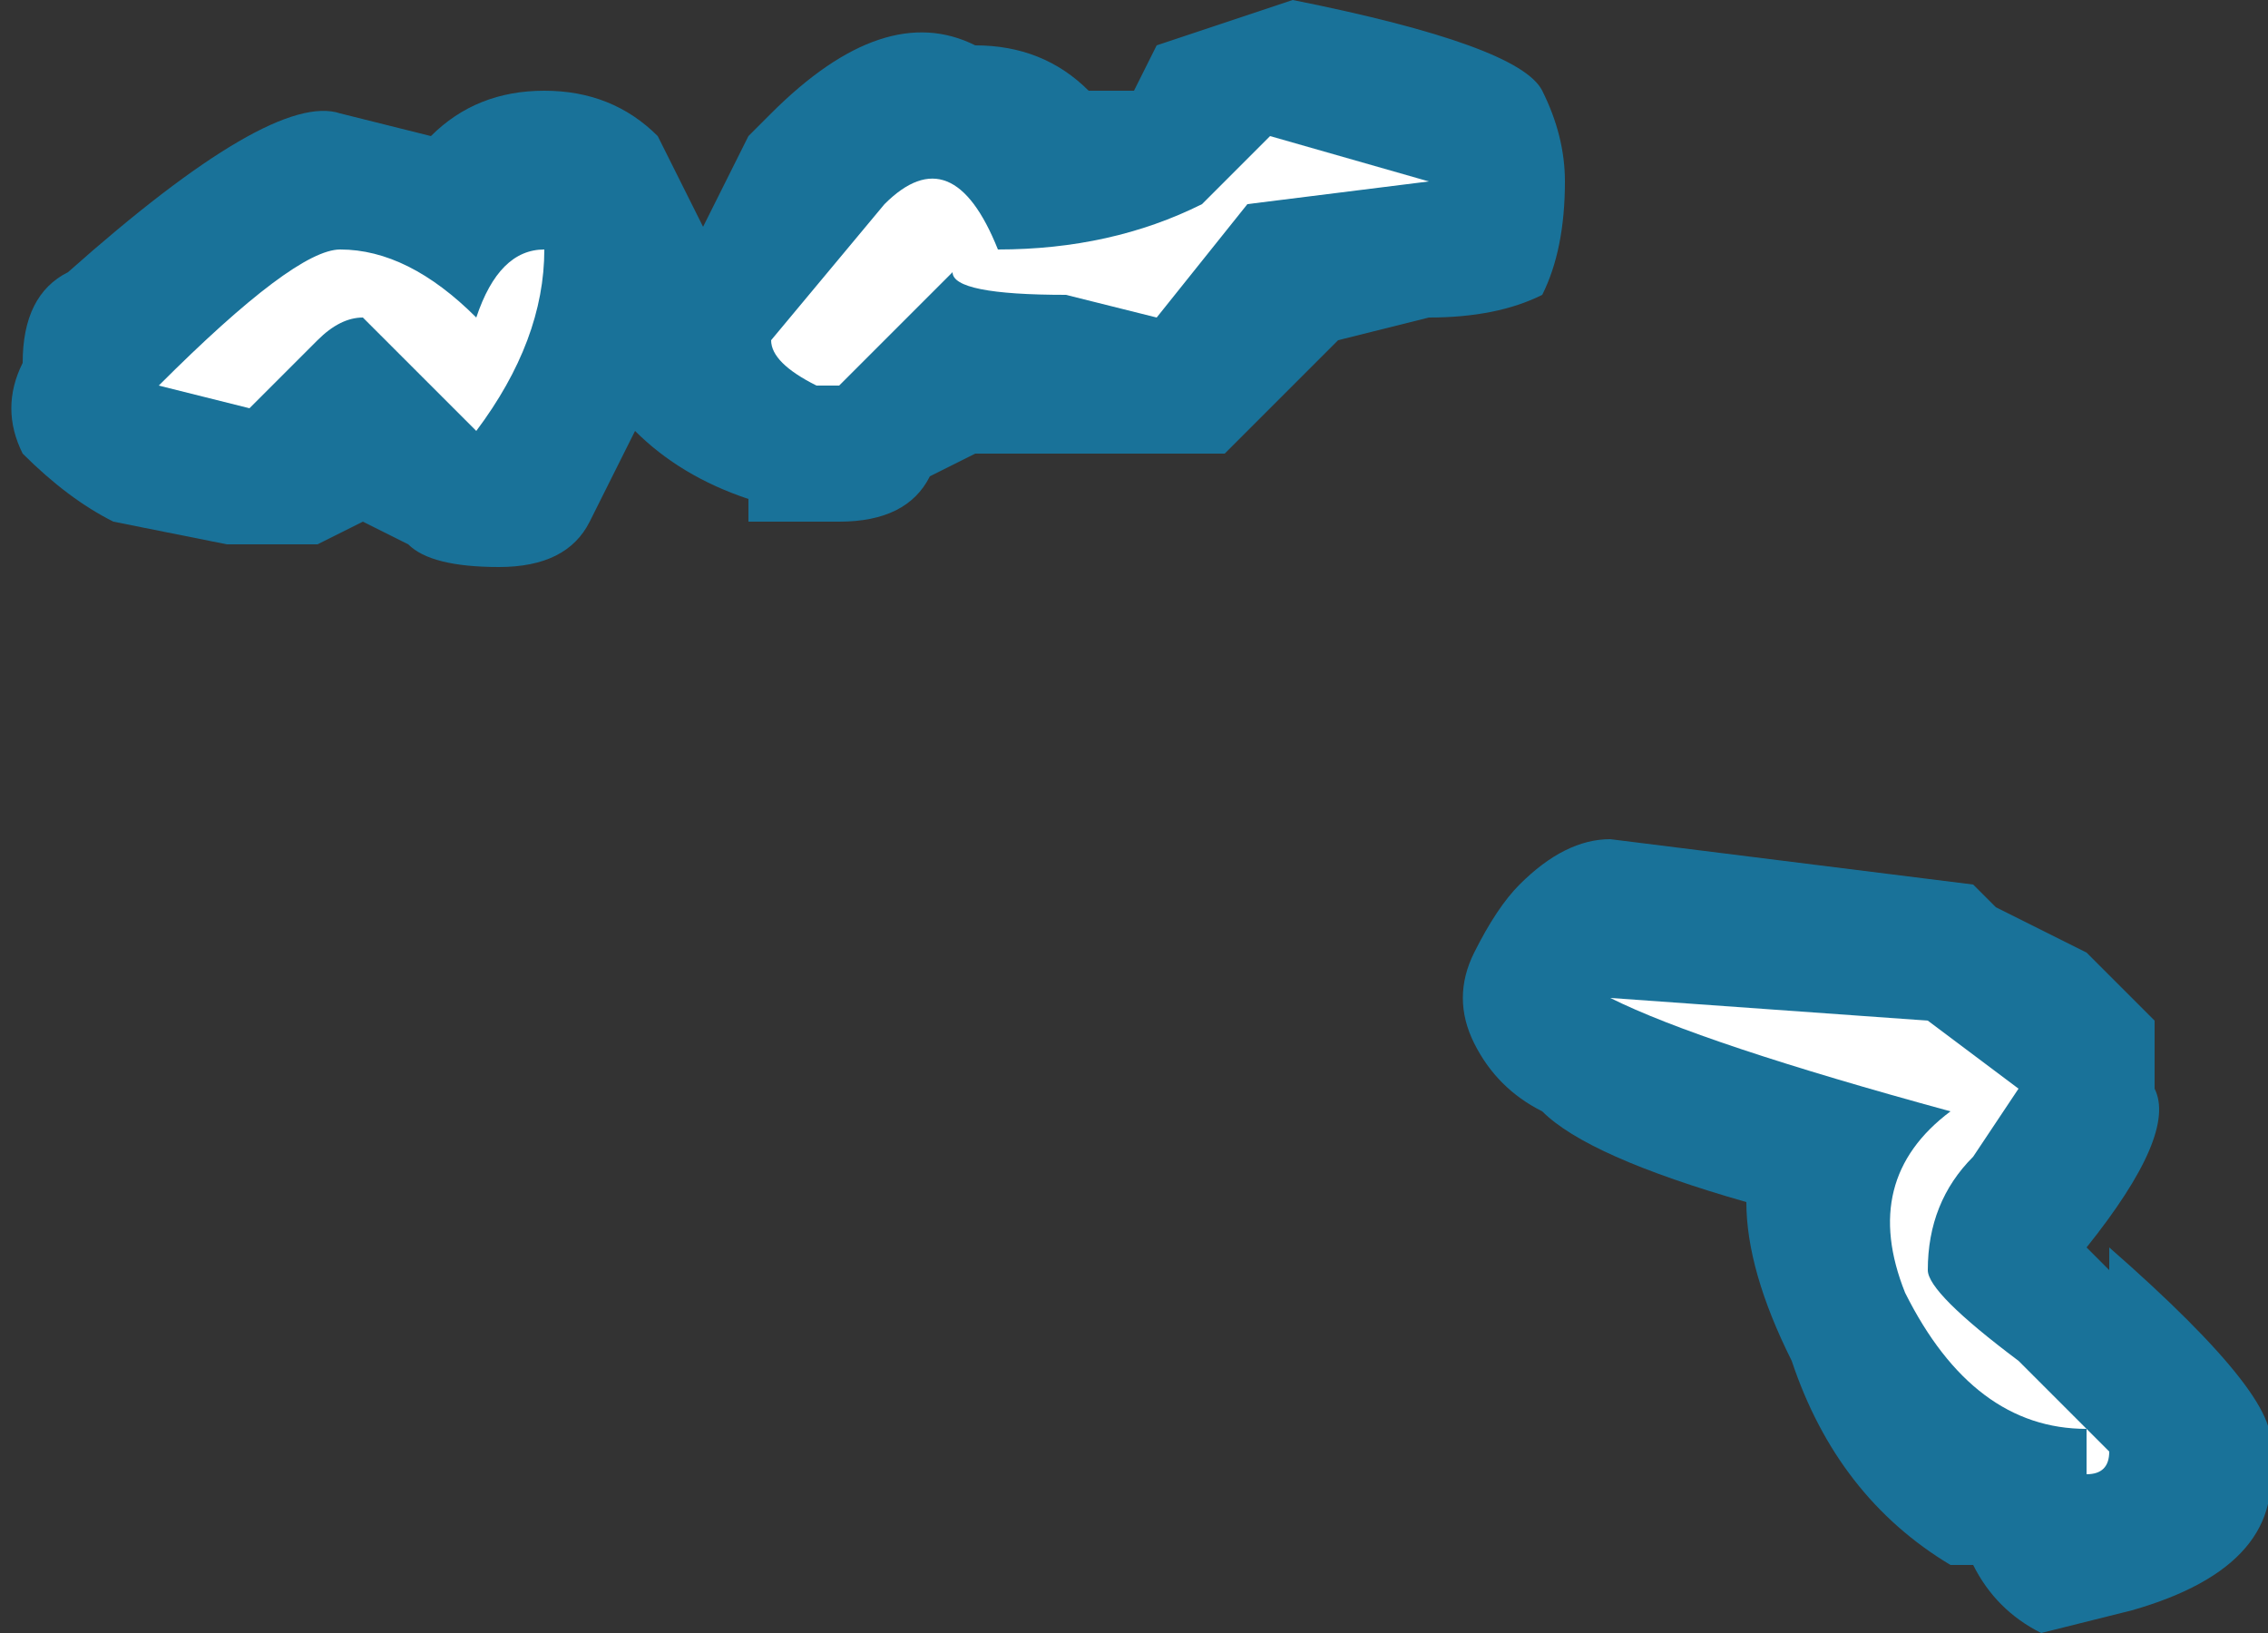 <?xml version="1.0" encoding="UTF-8" standalone="no"?>
<svg xmlns:ffdec="https://www.free-decompiler.com/flash" xmlns:xlink="http://www.w3.org/1999/xlink" ffdec:objectType="shape" height="3.6px" width="5.0px" xmlns="http://www.w3.org/2000/svg">
  <rect width="100%" height="100%" fill="#333333" stroke="none"/>
  <g transform="matrix(1.0, 0.0, 0.0, 1.0, -3.85, 9.85)">
    <path d="M6.7 -9.85 Q7.2 -9.75 7.25 -9.65 7.3 -9.55 7.3 -9.45 7.3 -9.3 7.25 -9.2 7.15 -9.15 7.0 -9.15 L6.8 -9.1 6.55 -8.85 6.0 -8.85 5.9 -8.8 Q5.85 -8.7 5.7 -8.7 L5.5 -8.7 5.5 -8.75 Q5.35 -8.8 5.25 -8.9 L5.15 -8.7 Q5.1 -8.6 4.95 -8.6 4.8 -8.6 4.75 -8.65 L4.65 -8.7 4.55 -8.65 4.35 -8.65 4.1 -8.7 Q4.0 -8.75 3.9 -8.85 3.85 -8.95 3.9 -9.05 3.9 -9.2 4.0 -9.25 4.45 -9.65 4.6 -9.6 L4.8 -9.55 Q4.9 -9.65 5.05 -9.65 5.2 -9.65 5.3 -9.55 L5.4 -9.35 5.5 -9.55 5.55 -9.6 Q5.8 -9.85 6.0 -9.75 6.15 -9.75 6.25 -9.65 L6.35 -9.65 6.4 -9.75 6.7 -9.85 M7.2 -7.9 Q7.3 -8.0 7.4 -8.0 L8.2 -7.9 8.25 -7.85 8.45 -7.75 8.6 -7.6 8.6 -7.45 Q8.65 -7.35 8.45 -7.1 L8.5 -7.05 8.5 -7.1 Q8.9 -6.75 8.85 -6.65 8.9 -6.4 8.55 -6.3 L8.35 -6.25 Q8.25 -6.3 8.2 -6.4 L8.15 -6.4 Q7.9 -6.55 7.8 -6.85 7.7 -7.05 7.7 -7.2 7.35 -7.3 7.25 -7.4 7.15 -7.45 7.1 -7.55 7.05 -7.65 7.1 -7.75 7.15 -7.85 7.2 -7.9" fill="#00b1ff" fill-opacity="0.502" fill-rule="evenodd" stroke="none"/>
    <path d="M6.2 -9.2 Q5.95 -9.2 5.95 -9.25 L5.7 -9.0 5.65 -9.0 Q5.55 -9.05 5.55 -9.1 L5.8 -9.4 Q5.95 -9.55 6.05 -9.3 6.3 -9.3 6.5 -9.4 L6.65 -9.55 7.0 -9.45 6.6 -9.4 6.4 -9.15 6.2 -9.2 M8.1 -7.6 L8.3 -7.45 8.2 -7.3 Q8.1 -7.2 8.1 -7.05 8.1 -7.0 8.3 -6.85 L8.5 -6.65 Q8.5 -6.6 8.45 -6.6 L8.45 -6.7 Q8.2 -6.7 8.05 -7.0 7.95 -7.25 8.15 -7.4 7.6 -7.55 7.4 -7.65 L8.1 -7.6 M4.4 -8.95 L4.2 -9.0 Q4.5 -9.3 4.6 -9.3 4.75 -9.3 4.9 -9.15 4.95 -9.3 5.05 -9.3 5.05 -9.1 4.9 -8.9 L4.65 -9.15 Q4.6 -9.15 4.55 -9.1 L4.4 -8.95" fill="#ffffff" fill-rule="evenodd" stroke="none"/>
  </g>
</svg>

